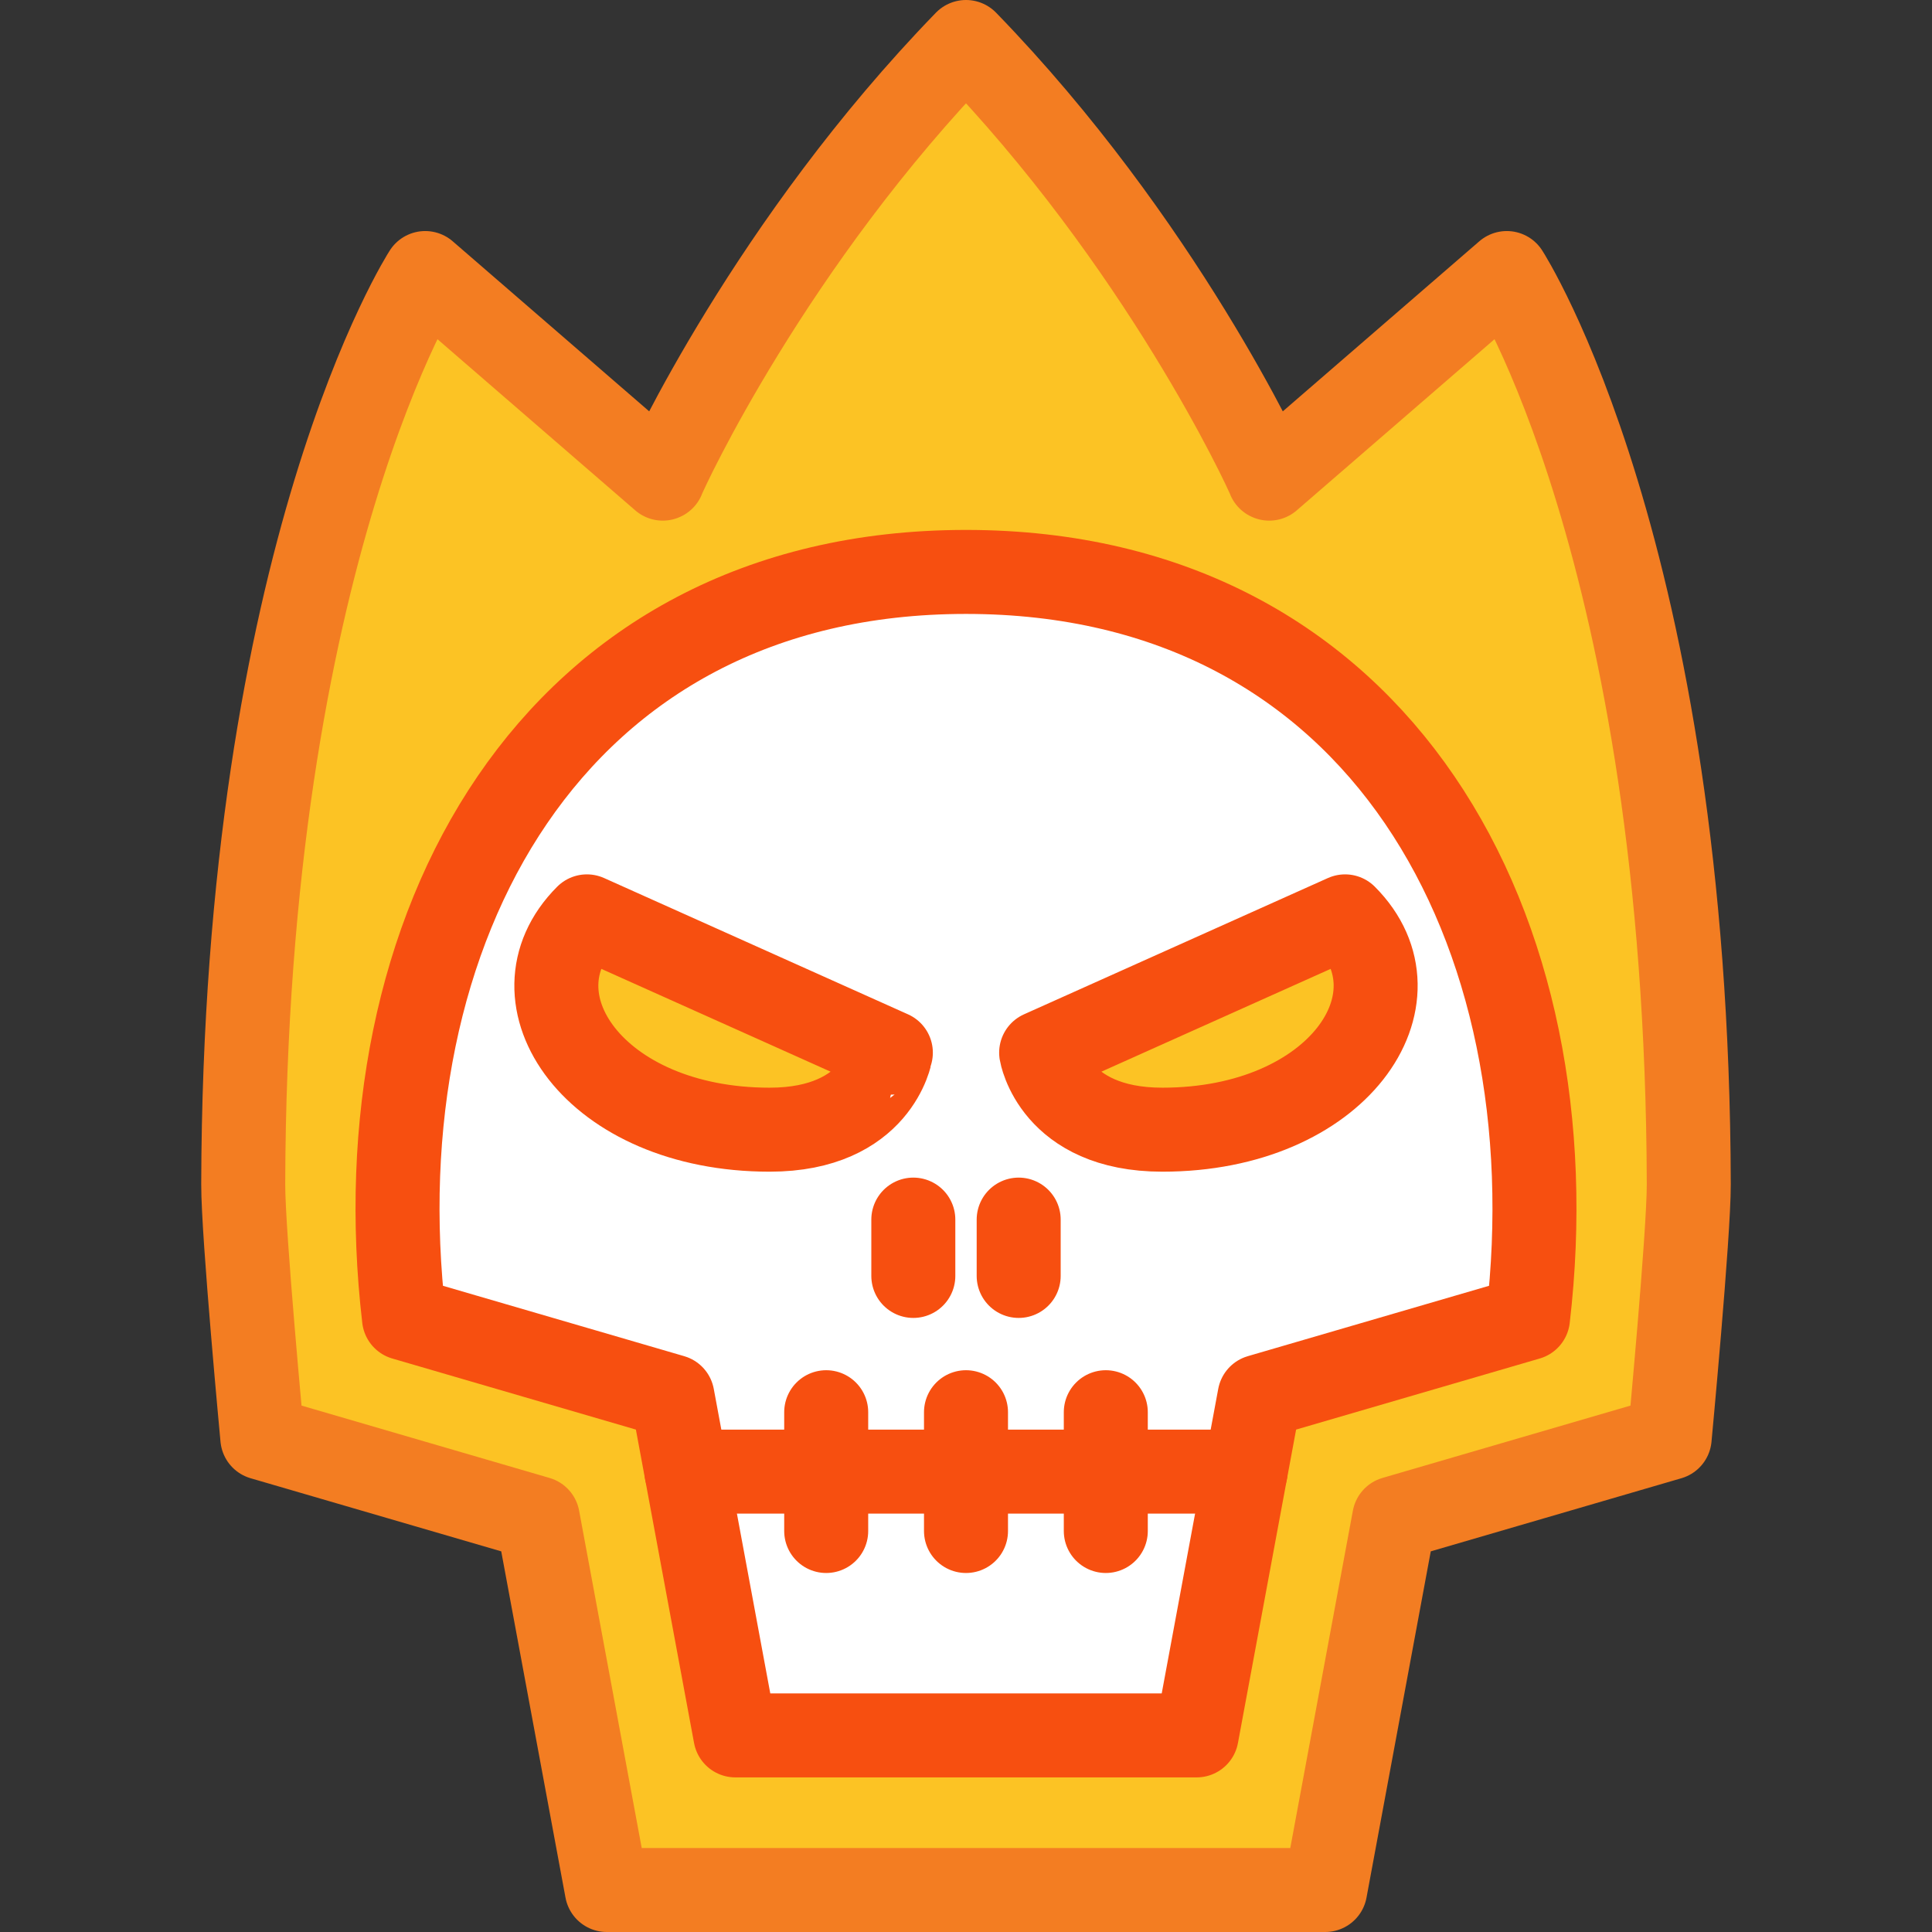 <?xml version="1.0" encoding="iso-8859-1"?>
<!-- Generator: Adobe Illustrator 17.1.0, SVG Export Plug-In . SVG Version: 6.00 Build 0)  -->
<!DOCTYPE svg PUBLIC "-//W3C//DTD SVG 1.1//EN" "http://www.w3.org/Graphics/SVG/1.1/DTD/svg11.dtd">
<svg version="1.1" id="Capa_1" xmlns="http://www.w3.org/2000/svg" xmlns:xlink="http://www.w3.org/1999/xlink" x="0px" y="0px"
	 viewBox="0 0 460 460" style="enable-background:new 0 0 460 460;" xml:space="preserve">
<rect x="0" y="0" width="460" height="460" fill="#333333" stroke="none"/>
<g>
	<path style="fill:#FCC324;stroke:#F37D22;stroke-width:20;stroke-linecap:round;stroke-linejoin:round;stroke-miterlimit:10;" d="
		M358.76,65.011l-56.562,48.949c-0.016-0.007-0.031-0.014-0.047-0.021C301.346,111.776,276.38,57.778,230,10
		c-46.38,47.778-71.345,101.776-72.152,103.939c-0.016,0.007-0.031,0.014-0.046,0.021L101.24,65.011c0,0-42.967,66.43-43.33,216.961
		c-0.028,11.833,4.548,60.386,4.548,60.386l65.592,19.136L144.476,450h171.049l16.425-88.506l65.592-19.136
		c0,0,4.577-48.554,4.548-60.386C401.728,131.441,358.76,65.011,358.76,65.011z"/>
	<path style="fill:#FFFFFF;stroke:#F74F10;stroke-width:20;stroke-linecap:round;stroke-linejoin:round;stroke-miterlimit:10;" d="
		M230,136.172c-98.878,0-144.572,85.518-133.808,177.68l63.92,18.648l14.974,80.687h109.83l14.974-80.687l63.919-18.648
		C374.572,221.689,328.878,136.172,230,136.172z M183.252,268.973c-41.851,0-62.921-31.38-43.51-50.79l72.366,32.451
		C212.107,250.634,209.116,268.973,183.252,268.973z M276.748,268.973c-25.865,0-28.855-18.339-28.855-18.339l72.366-32.451
		C339.669,237.593,318.599,268.973,276.748,268.973z"/>
	
		<line style="fill:none;stroke:#F74F10;stroke-width:20;stroke-linecap:round;stroke-linejoin:round;stroke-miterlimit:10;" x1="263.285" y1="364.522" x2="263.285" y2="336.243"/>
	
		<line style="fill:none;stroke:#F74F10;stroke-width:20;stroke-linecap:round;stroke-linejoin:round;stroke-miterlimit:10;" x1="230" y1="364.522" x2="230" y2="336.243"/>
	
		<line style="fill:none;stroke:#F74F10;stroke-width:20;stroke-linecap:round;stroke-linejoin:round;stroke-miterlimit:10;" x1="196.715" y1="364.522" x2="196.715" y2="336.243"/>
	
		<line style="fill:none;stroke:#F74F10;stroke-width:20;stroke-linecap:round;stroke-linejoin:round;stroke-miterlimit:10;" x1="217.458" y1="303.792" x2="217.458" y2="290.383"/>
	
		<line style="fill:none;stroke:#F74F10;stroke-width:20;stroke-linecap:round;stroke-linejoin:round;stroke-miterlimit:10;" x1="242.542" y1="303.792" x2="242.542" y2="290.383"/>
	
		<line style="fill:none;stroke:#F74F10;stroke-width:20;stroke-linecap:round;stroke-linejoin:round;stroke-miterlimit:10;" x1="163.43" y1="350.383" x2="296.57" y2="350.383"/>
</g>
<g>
</g>
<g>
</g>
<g>
</g>
<g>
</g>
<g>
</g>
<g>
</g>
<g>
</g>
<g>
</g>
<g>
</g>
<g>
</g>
<g>
</g>
<g>
</g>
<g>
</g>
<g>
</g>
<g>
</g>
</svg>

